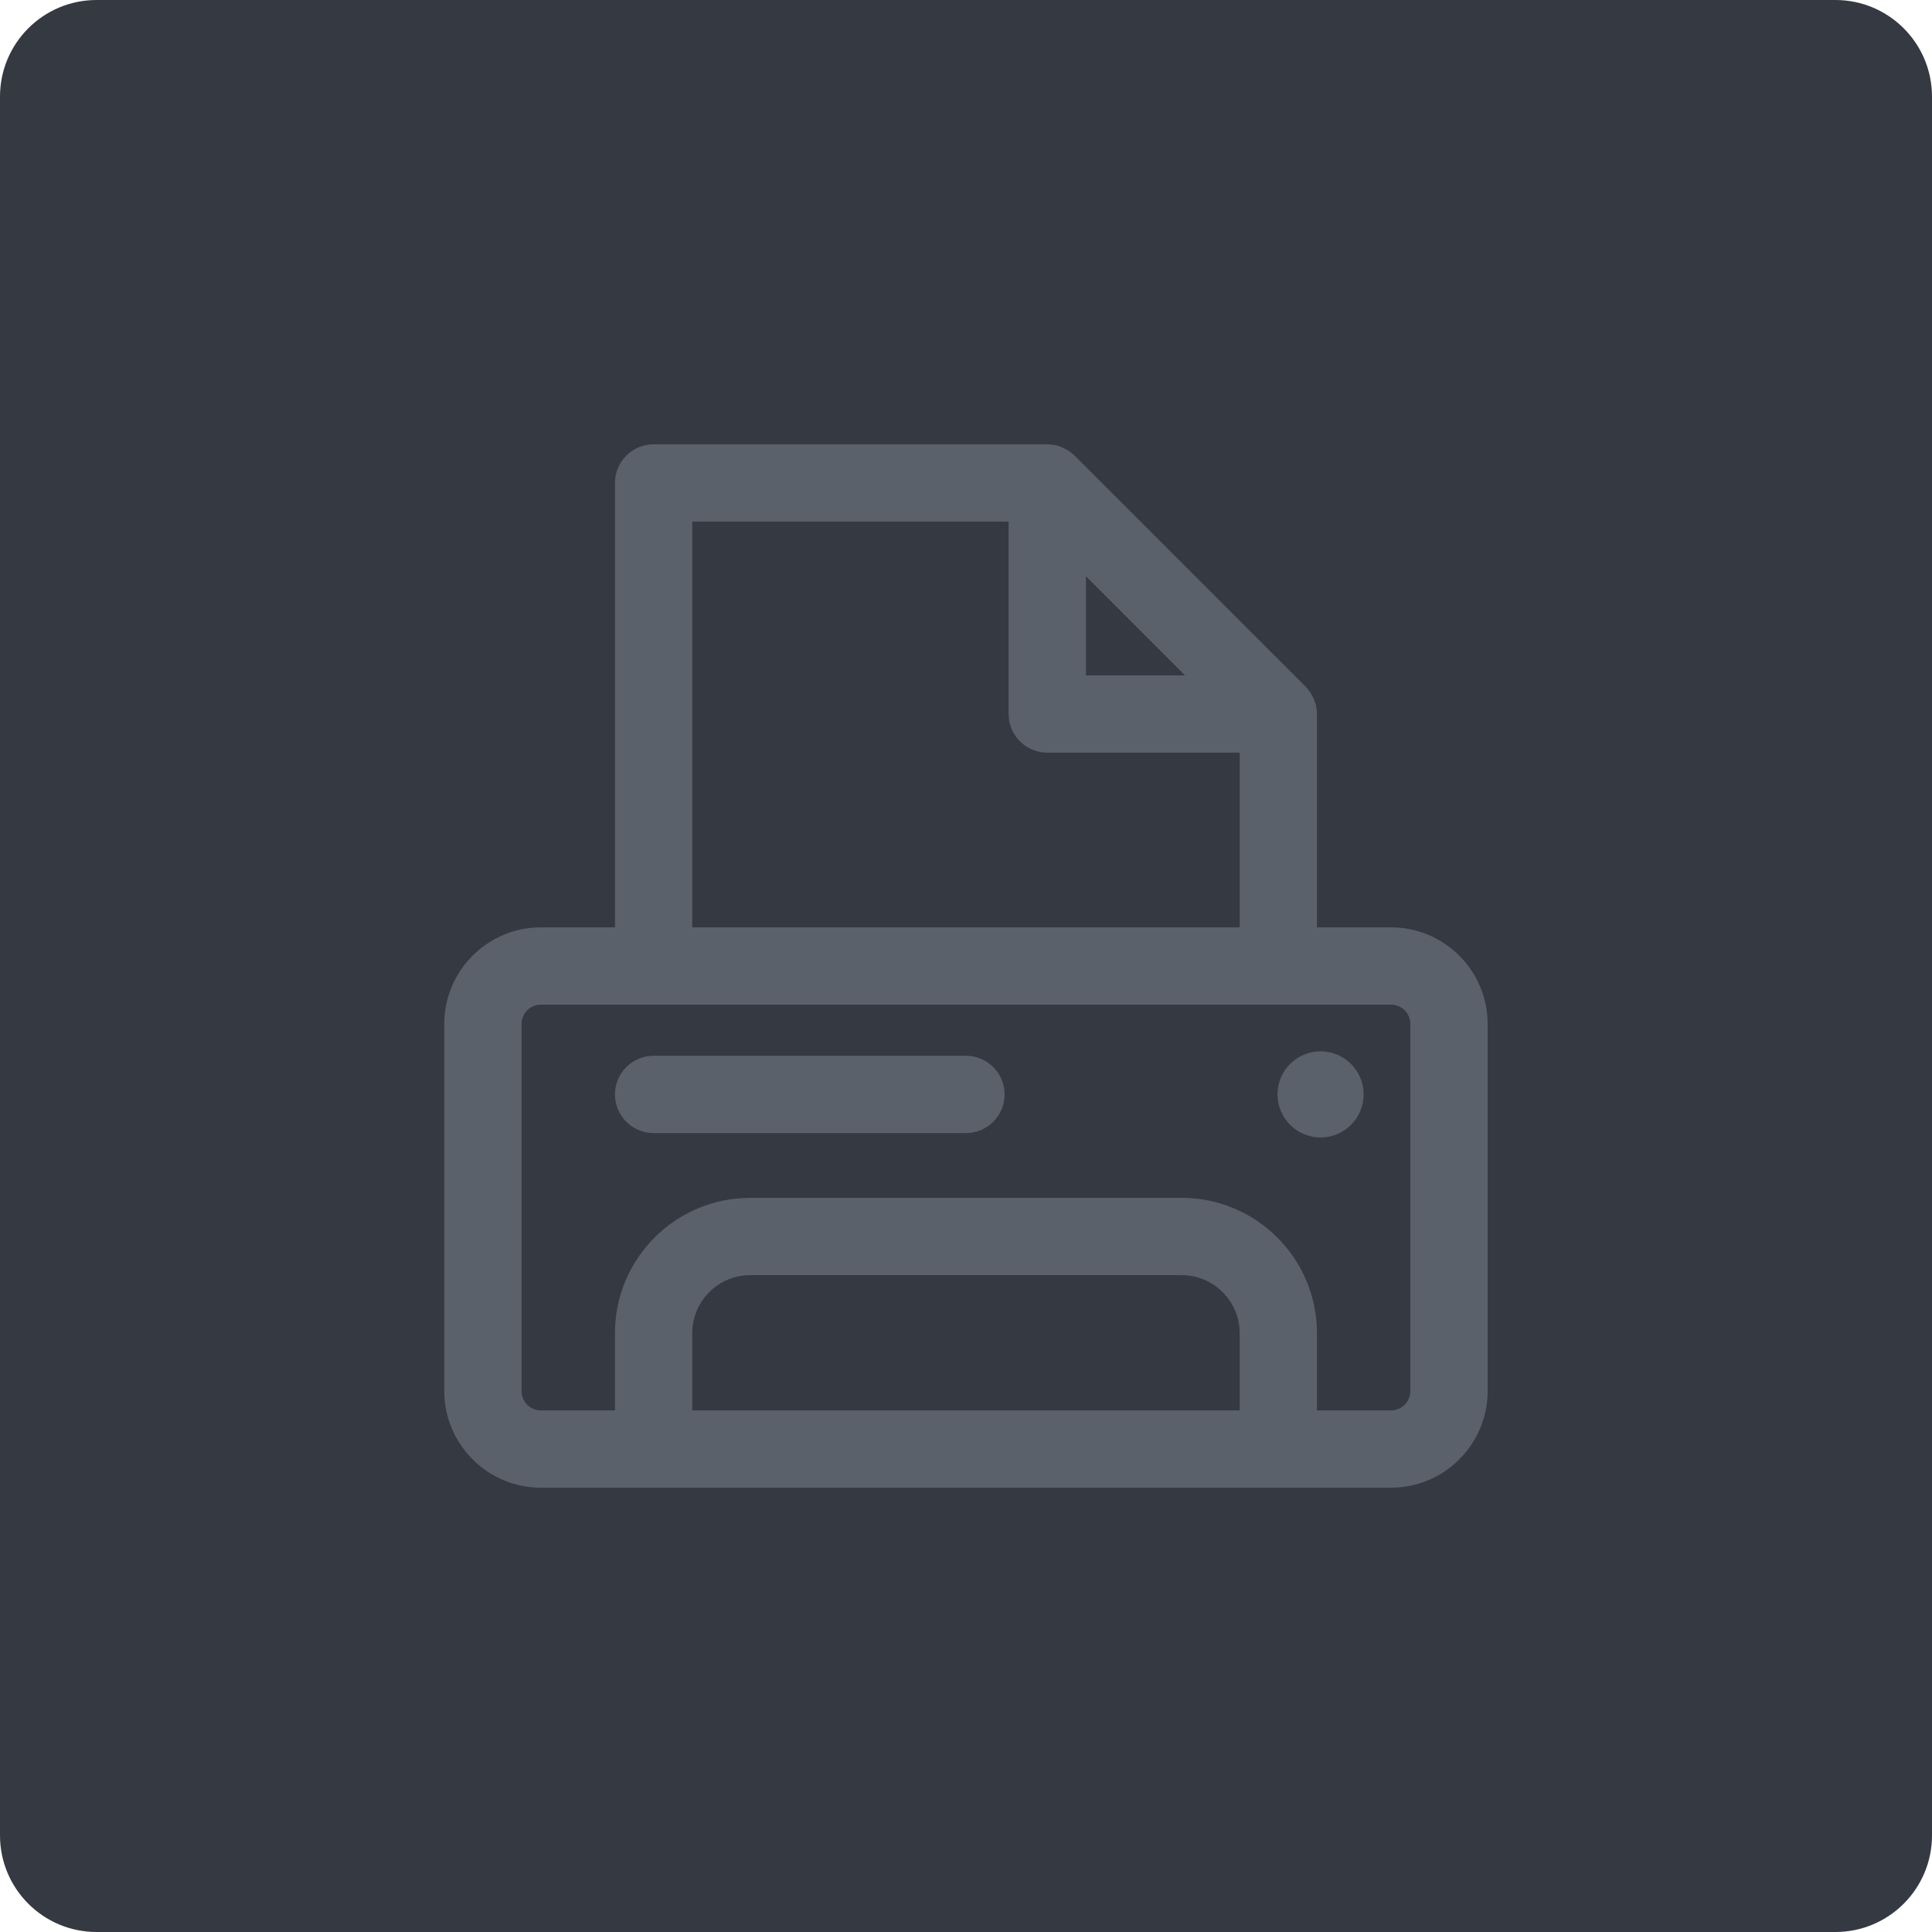 <?xml version="1.0" encoding="iso-8859-1"?>
<!-- Generator: Adobe Illustrator 21.1.0, SVG Export Plug-In . SVG Version: 6.00 Build 0)  -->
<svg version="1.1" xmlns="http://www.w3.org/2000/svg" xmlns:xlink="http://www.w3.org/1999/xlink" x="0px" y="0px"
	 viewBox="0 0 49.996 49.996" style="enable-background:new 0 0 49.996 49.996;" xml:space="preserve">
<g id="Print">
	<path style="fill:#353942;" d="M2.5,0C1.119,0,0,1.119,0,2.5v44.996c0,1.381,1.119,2.5,2.5,2.5h44.996c1.381,0,2.5-1.119,2.5-2.5
		V2.5c0-1.381-1.119-2.5-2.5-2.5H2.5z"/>
	<path style="fill:#5B616B;" d="M35.997,23.998H34.08v-5.521c0-0.065-0.007-0.13-0.019-0.193c0-0.001,0-0.002,0-0.002
		c-0.017-0.085-0.048-0.165-0.086-0.242c-0.01-0.02-0.02-0.039-0.031-0.058c-0.044-0.076-0.094-0.148-0.157-0.212l-5.979-5.979
		c-0.063-0.063-0.136-0.113-0.212-0.157c-0.019-0.011-0.038-0.021-0.057-0.031c-0.077-0.038-0.157-0.069-0.242-0.086
		c-0.001,0-0.003,0-0.004,0c-0.063-0.012-0.127-0.019-0.191-0.019H16.914c-0.552,0-1,0.448-1,1v11.5h-1.917
		c-1.378,0-2.5,1.122-2.5,2.5v9.5c0,1.378,1.122,2.5,2.5,2.5h22c1.378,0,2.5-1.122,2.5-2.5v-9.5
		C38.497,25.12,37.375,23.998,35.997,23.998z M28.101,14.912l2.565,2.565h-2.565V14.912z M17.914,13.498h8.187v4.979
		c0,0.552,0.448,1,1,1h4.979v4.521H17.914V13.498z M32.08,36.498H17.914v-2c0-0.827,0.673-1.5,1.5-1.5H30.58
		c0.827,0,1.5,0.673,1.5,1.5V36.498z M36.497,35.998c0,0.276-0.224,0.5-0.5,0.5H34.08v-2c0-1.93-1.57-3.5-3.5-3.5H19.414
		c-1.93,0-3.5,1.57-3.5,3.5v2h-1.917c-0.276,0-0.5-0.224-0.5-0.5v-9.5c0-0.276,0.224-0.5,0.5-0.5h22c0.276,0,0.5,0.224,0.5,0.5
		V35.998z M34.174,27.206c-0.615,0-1.115,0.5-1.115,1.114c0,0.615,0.5,1.115,1.115,1.115c0.614,0,1.114-0.5,1.114-1.115
		C35.288,27.706,34.788,27.206,34.174,27.206z M24.997,27.321h-8.083c-0.552,0-1,0.448-1,1s0.448,1,1,1h8.083c0.552,0,1-0.448,1-1
		S25.549,27.321,24.997,27.321z"/>
</g>
<g id="Layer_1">
</g>
</svg>
